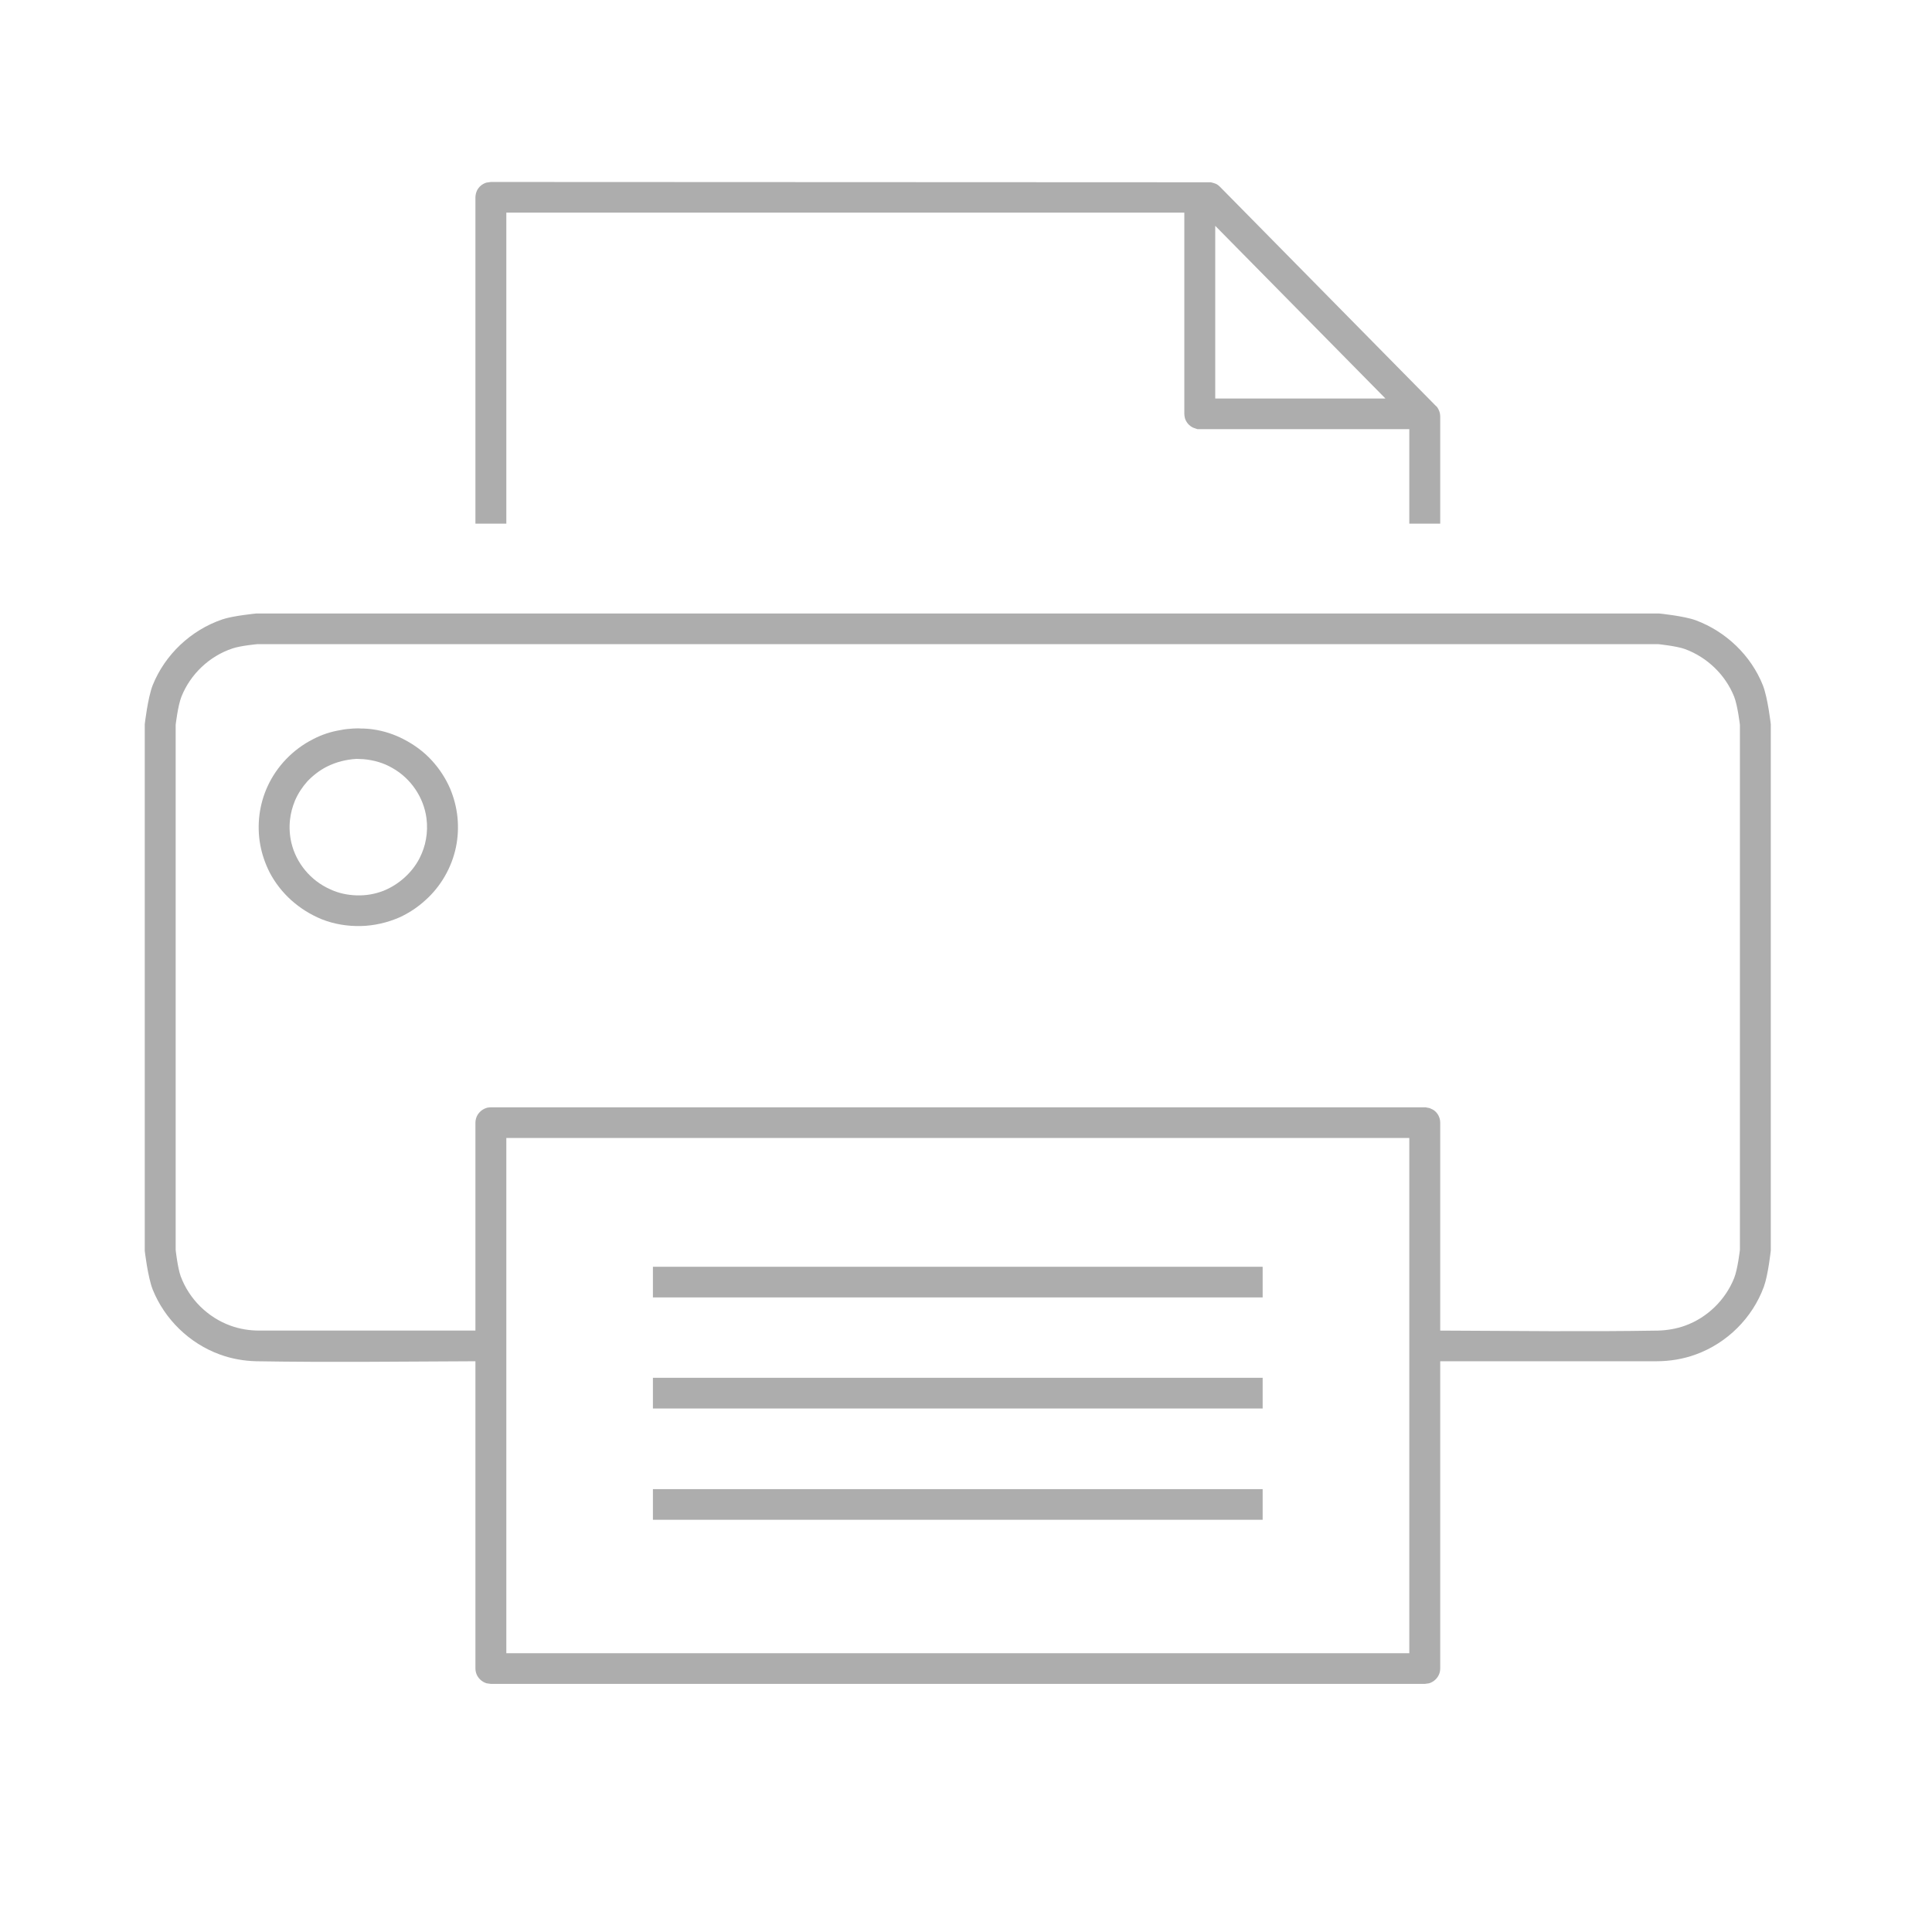 <?xml version="1.0" encoding="UTF-8" standalone="no"?>
<!DOCTYPE svg PUBLIC "-//W3C//DTD SVG 1.1//EN" "http://www.w3.org/Graphics/SVG/1.1/DTD/svg11.dtd">
<svg width="100%" height="100%" viewBox="0 0 64 64" version="1.1" xmlns="http://www.w3.org/2000/svg" xmlns:xlink="http://www.w3.org/1999/xlink" xml:space="preserve" style="fill-rule:evenodd;clip-rule:evenodd;stroke-linejoin:round;stroke-miterlimit:1.414;">
    <g transform="matrix(1.024,0,0,1.016,-582.221,-2457.64)">
        <path d="M583.955,2463.32C581.593,2463.33 579.229,2463.36 576.867,2463.32C576.464,2463.31 576.068,2463.24 575.688,2463.1C574.703,2462.74 573.9,2461.95 573.514,2460.98C573.355,2460.57 573.258,2459.72 573.258,2459.72L573.258,2442.55C573.258,2442.55 573.355,2441.69 573.514,2441.28C573.912,2440.28 574.75,2439.48 575.774,2439.13C576.128,2439.01 576.867,2438.94 576.867,2438.94L622.252,2438.94C622.252,2438.94 623.051,2439.02 623.43,2439.16C624.416,2439.53 625.219,2440.31 625.604,2441.28C625.764,2441.69 625.86,2442.55 625.86,2442.55L625.86,2459.71C625.86,2459.71 625.775,2460.51 625.636,2460.89C625.265,2461.91 624.445,2462.73 623.43,2463.1C623.022,2463.25 622.594,2463.32 622.16,2463.32L615.166,2463.32L615.166,2473.34C615.162,2473.4 615.164,2473.42 615.146,2473.48C615.099,2473.64 614.969,2473.77 614.807,2473.82C614.746,2473.83 614.729,2473.83 614.666,2473.84L584.455,2473.84C584.392,2473.83 584.376,2473.83 584.315,2473.82C584.153,2473.77 584.023,2473.64 583.976,2473.48C583.958,2473.42 583.96,2473.4 583.955,2473.34L583.955,2463.32ZM614.166,2456.04L584.955,2456.04L584.955,2472.84L614.166,2472.84L614.166,2456.04ZM609.422,2468.49L589.697,2468.49L589.697,2467.49L609.422,2467.49L609.422,2468.49ZM609.422,2464.86L589.697,2464.86L589.697,2463.86L609.422,2463.86L609.422,2464.86ZM615.166,2462.32C617.52,2462.33 619.873,2462.36 622.226,2462.32C622.52,2462.31 622.809,2462.26 623.086,2462.16C623.805,2461.9 624.393,2461.32 624.674,2460.61C624.79,2460.32 624.861,2459.69 624.861,2459.69L624.861,2442.57C624.861,2442.57 624.79,2441.95 624.674,2441.65C624.392,2440.94 623.806,2440.37 623.086,2440.1C622.809,2440 622.226,2439.94 622.226,2439.94L576.892,2439.94C576.892,2439.94 576.353,2439.99 576.095,2440.08C575.347,2440.33 574.735,2440.92 574.445,2441.65C574.328,2441.95 574.258,2442.57 574.258,2442.57L574.258,2459.69C574.258,2459.69 574.32,2460.27 574.421,2460.55C574.693,2461.29 575.292,2461.89 576.033,2462.16C576.333,2462.27 576.646,2462.32 576.966,2462.32L583.955,2462.32L583.955,2455.54C583.96,2455.48 583.958,2455.46 583.976,2455.4C584.023,2455.24 584.153,2455.11 584.315,2455.06C584.376,2455.04 584.392,2455.05 584.455,2455.04L614.666,2455.04C614.69,2455.04 614.714,2455.04 614.737,2455.05C614.799,2455.06 614.816,2455.06 614.874,2455.09C615.005,2455.14 615.105,2455.26 615.146,2455.4C615.164,2455.46 615.162,2455.48 615.166,2455.54L615.166,2462.32ZM609.422,2461.24L589.697,2461.24L589.697,2460.24L609.422,2460.24L609.422,2461.24ZM580.25,2442.69C580.386,2442.69 580.522,2442.7 580.657,2442.72C580.997,2442.77 581.328,2442.88 581.634,2443.04C581.979,2443.22 582.292,2443.45 582.552,2443.74C582.797,2444.01 582.995,2444.32 583.137,2444.65C583.261,2444.95 583.341,2445.26 583.374,2445.58C583.407,2445.91 583.39,2446.24 583.325,2446.56C583.188,2447.22 582.837,2447.84 582.334,2448.29C582.085,2448.52 581.8,2448.71 581.494,2448.85C581.104,2449.02 580.678,2449.12 580.25,2449.13C579.819,2449.14 579.387,2449.07 578.985,2448.91C578.623,2448.76 578.288,2448.55 578,2448.29C577.713,2448.03 577.473,2447.72 577.297,2447.38C577.152,2447.09 577.05,2446.79 576.994,2446.48C576.936,2446.16 576.928,2445.82 576.969,2445.5C577.01,2445.18 577.097,2444.87 577.229,2444.58C577.528,2443.92 578.053,2443.37 578.699,2443.04C578.981,2442.89 579.285,2442.79 579.597,2442.74C579.731,2442.71 579.866,2442.7 580.001,2442.69C580.084,2442.69 580.167,2442.68 580.25,2442.69ZM580.109,2443.68C579.777,2443.7 579.453,2443.78 579.156,2443.93C578.917,2444.05 578.702,2444.22 578.521,2444.41C578.353,2444.6 578.216,2444.81 578.118,2445.04C578.033,2445.25 577.977,2445.46 577.955,2445.68C577.93,2445.92 577.945,2446.17 578,2446.41C578.155,2447.08 578.627,2447.65 579.253,2447.93C579.522,2448.06 579.815,2448.12 580.109,2448.13C580.407,2448.14 580.705,2448.09 580.982,2447.98C581.231,2447.88 581.463,2447.73 581.661,2447.55C581.859,2447.37 582.025,2447.16 582.147,2446.92C582.247,2446.72 582.317,2446.52 582.355,2446.3C582.395,2446.08 582.401,2445.85 582.372,2445.62C582.285,2444.94 581.87,2444.32 581.273,2443.98C580.985,2443.81 580.668,2443.72 580.338,2443.69C580.262,2443.69 580.186,2443.68 580.109,2443.68ZM584.955,2436.01L583.955,2436.01L583.955,2425.37L583.961,2425.3C583.974,2425.24 583.974,2425.22 584.001,2425.16C584.06,2425.03 584.177,2424.93 584.315,2424.89C584.376,2424.88 584.455,2424.87 584.455,2424.87L607.743,2424.88C607.743,2424.88 607.87,2424.91 607.93,2424.94C607.981,2424.97 607.99,2424.98 608.034,2425.02L615.024,2432.17C615.04,2432.18 615.058,2432.2 615.073,2432.22C615.118,2432.29 615.148,2432.36 615.16,2432.44C615.164,2432.46 615.164,2432.49 615.166,2432.51L615.166,2436.01L614.166,2436.01L614.166,2432.93L607.388,2432.93C607.35,2432.93 607.351,2432.93 607.313,2432.93C607.264,2432.91 607.216,2432.9 607.171,2432.88C607.046,2432.82 606.951,2432.71 606.91,2432.58C606.895,2432.53 606.89,2432.48 606.888,2432.43L606.888,2425.87L584.955,2425.87L584.955,2436.01ZM607.888,2431.93L613.394,2431.93L607.888,2426.3L607.888,2431.93Z" style="fill:rgb(173,173,173);"/>
    </g>
</svg>
